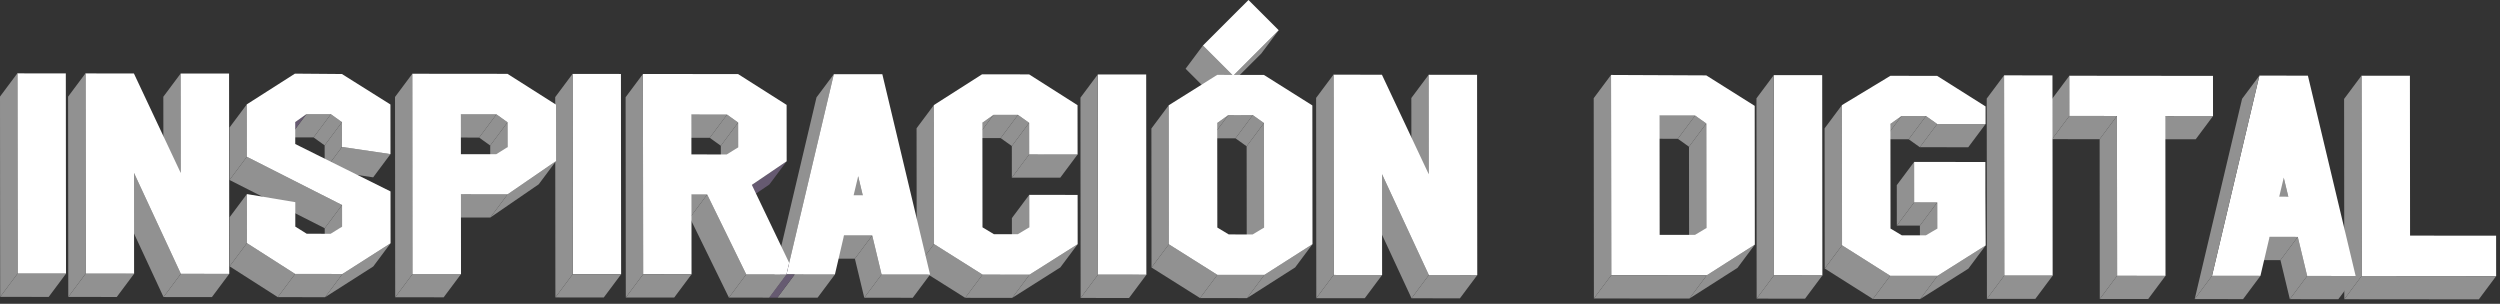 <svg width="288px" height="35px" viewBox="0 0 288 35" version="1.1" 
    xmlns="http://www.w3.org/2000/svg" 
    xmlns:xlink="http://www.w3.org/1999/xlink">
    <rect x="0" y="0" width="288" height="35" fill="#333333" stroke="none"/>
    <g id="Home-" stroke="none" stroke-width="1" fill="none" fill-rule="evenodd">
        <g id="Selección-" transform="translate(-560, -438)">
            <g id="Group-125" transform="translate(560, 438)">
                <polygon id="Fill-1" fill="#FFFFFF" points="7.582 8.457 7.603 31.53 2.017 31.525 1.996 8.451"></polygon>
                <polygon id="Fill-2" fill="#919191" points="0.021 34.199 5.607 34.205 7.603 31.53 2.017 31.525"></polygon>
                <polygon id="Fill-3" fill="#919191" points="0 11.125 0.021 34.198 2.017 31.524 1.996 8.45"></polygon>
                <polygon id="Fill-4" fill="#919191" points="20.822 19.93 18.826 22.605 18.816 11.144 20.812 8.47"></polygon>
                <polygon id="Fill-5" fill="#919191" points="18.837 34.218 24.413 34.224 26.409 31.549 20.833 31.543"></polygon>
                <polygon id="Fill-6" fill="#919191" points="13.441 22.599 18.837 34.218 20.834 31.543 15.437 19.924"></polygon>
                <polygon id="Fill-7" fill="#FFFFFF" points="26.388 8.475 26.409 31.548 20.833 31.543 15.437 19.925 15.447 31.537 9.861 31.532 9.84 8.458 15.426 8.464 20.822 19.93 20.812 8.469"></polygon>
                <polygon id="Fill-8" fill="#919191" points="7.866 34.207 13.451 34.212 15.448 31.539 9.861 31.532"></polygon>
                <polygon id="Fill-9" fill="#919191" points="7.844 11.133 7.866 34.206 9.861 31.532 9.84 8.459"></polygon>
                <polygon id="Fill-10" fill="#919191" points="39.395 14.071 37.399 16.746 36.121 15.83 38.117 13.155"></polygon>
                <polygon id="Fill-11" fill="#919191" points="38.117 13.155 36.121 15.83 33.3 15.827 35.296 13.152"></polygon>
                <polygon id="Fill-12" fill="#919191" points="44.984 17.754 42.988 20.429 37.402 19.604 39.398 16.929"></polygon>
                <polygon id="Fill-13" fill="#919191" points="39.397 16.929 37.401 19.604 37.399 16.746 39.394 14.071"></polygon>
                <polygon id="Fill-14" fill="#665A71" points="35.295 13.152 33.299 15.827 32.013 16.74 34.009 14.065"></polygon>
                <polygon id="Fill-15" fill="#919191" points="39.406 26.113 37.41 28.788 37.408 26.292 39.404 23.617"></polygon>
                <polygon id="Fill-16" fill="#919191" points="28.437 18.061 26.441 20.736 26.436 14.696 28.432 12.021"></polygon>
                <polygon id="Fill-17" fill="#919191" points="39.403 23.617 37.407 26.292 26.44 20.736 28.436 18.062"></polygon>
                <polygon id="Fill-18" fill="#919191" points="39.449 31.562 37.453 34.237 42.998 30.699 44.993 28.024"></polygon>
                <polygon id="Fill-19" fill="#919191" points="32 34.231 37.452 34.236 39.448 31.562 33.996 31.556"></polygon>
                <polygon id="Fill-20" fill="#919191" points="28.446 28.007 26.45 30.682 26.445 25.032 28.441 22.358"></polygon>
                <polygon id="Fill-21" fill="#919191" points="26.45 30.681 32 34.231 33.996 31.556 28.445 28.006"></polygon>
                <polygon id="Fill-22" fill="#FFFFFF" points="39.39 8.527 44.979 12.038 44.984 17.754 39.398 16.929 39.395 14.071 38.117 13.156 35.295 13.153 34.009 14.066 34.012 16.591 44.988 22.051 44.993 28.024 39.449 31.562 33.997 31.557 28.446 28.007 28.441 22.358 34.018 23.288 34.02 26.108 35.336 26.928 38.091 26.931 39.406 26.113 39.404 23.617 28.437 18.062 28.431 12.022 33.976 8.483"></polygon>
                <polygon id="Fill-23" fill="#FFFFFF" points="71.532 8.521 71.553 31.594 65.977 31.589 65.956 8.515"></polygon>
                <polygon id="Fill-24" fill="#919191" points="63.98 34.264 69.556 34.269 71.553 31.595 65.976 31.588"></polygon>
                <polygon id="Fill-25" fill="#919191" points="63.959 11.189 63.98 34.263 65.976 31.588 65.955 8.515"></polygon>
                <polygon id="Fill-26" fill="#919191" points="58.468 14.09 56.472 16.765 55.194 15.849 57.19 13.174"></polygon>
                <polygon id="Fill-27" fill="#919191" points="58.471 16.948 56.475 19.623 56.473 16.765 58.468 14.09"></polygon>
                <polygon id="Fill-28" fill="#919191" points="57.19 13.174 55.194 15.849 51.095 15.845 53.091 13.17"></polygon>
                <polygon id="Fill-29" fill="#919191" points="64.058 18.554 62.062 21.229 56.48 25.062 58.476 22.388"></polygon>
                <polygon id="Fill-30" fill="#919191" points="58.476 22.388 56.48 25.063 51.104 25.057 53.1 22.383"></polygon>
                <polygon id="Fill-31" fill="#919191" points="45.506 11.171 45.527 34.244 47.523 31.569 47.501 8.496"></polygon>
                <polygon id="Fill-32" fill="#919191" points="45.526 34.245 51.111 34.25 53.108 31.576 47.523 31.57"></polygon>
                <path d="M58.471,16.948 L58.468,14.09 L57.19,13.174 L53.092,13.17 L53.096,17.762 L57.166,17.766 L58.471,16.948 L58.471,16.948 Z M58.463,8.507 L64.052,12.057 L64.058,18.554 L58.476,22.388 L53.1,22.382 L53.108,31.575 L47.522,31.57 L47.502,8.496 L58.463,8.507 Z" id="Fill-33" fill="#FFFFFF"></path>
                <polygon id="Fill-34" fill="#919191" points="118.558 14.15 116.562 16.825 115.275 15.909 117.27 13.234"></polygon>
                <polygon id="Fill-35" fill="#919191" points="117.27 13.235 115.274 15.909 112.453 15.906 114.449 13.232"></polygon>
                <polygon id="Fill-36" fill="#919191" points="124.137 17.795 122.141 20.47 116.565 20.464 118.561 17.789"></polygon>
                <polygon id="Fill-37" fill="#919191" points="118.561 17.79 116.565 20.465 116.562 16.825 118.558 14.15"></polygon>
                <polygon id="Fill-38" fill="#919191" points="114.449 13.232 112.453 15.907 111.177 16.82 113.173 14.145"></polygon>
                <polygon id="Fill-39" fill="#919191" points="118.569 26.192 116.573 28.867 116.57 25.123 118.566 22.448"></polygon>
                <polygon id="Fill-40" fill="#919191" points="118.602 31.641 116.607 34.316 122.151 30.806 124.147 28.132"></polygon>
                <polygon id="Fill-41" fill="#919191" points="111.192 34.31 116.606 34.315 118.602 31.641 113.188 31.635"></polygon>
                <polygon id="Fill-42" fill="#919191" points="107.599 28.115 105.603 30.79 105.589 14.775 107.585 12.101"></polygon>
                <polygon id="Fill-43" fill="#919191" points="105.603 30.79 111.192 34.31 113.188 31.636 107.599 28.114"></polygon>
                <polygon id="Fill-44" fill="#FFFFFF" points="118.553 8.568 124.132 12.117 124.138 17.795 118.561 17.79 118.558 14.151 117.27 13.235 114.449 13.232 113.172 14.145 113.183 26.187 114.499 26.979 117.254 26.982 118.569 26.192 118.566 22.448 124.142 22.454 124.147 28.132 118.602 31.641 113.188 31.636 107.599 28.115 107.585 12.101 113.129 8.563"></polygon>
                <polygon id="Fill-45" fill="#919191" points="99.387 22.495 97.391 25.17 96.865 22.978 98.861 20.303"></polygon>
                <polygon id="Fill-46" fill="#919191" points="85.034 14.117 83.038 16.792 81.76 15.876 83.756 13.201"></polygon>
                <polygon id="Fill-47" fill="#919191" points="85.037 16.975 83.04 19.65 83.038 16.792 85.034 14.117"></polygon>
                <polygon id="Fill-48" fill="#919191" points="83.756 13.201 81.76 15.876 77.652 15.872 79.648 13.197"></polygon>
                <polygon id="Fill-49" fill="#919191" points="100.478 27.126 98.482 29.801 95.232 29.797 97.228 27.123"></polygon>
                <polygon id="Fill-50" fill="#919191" points="99.563 34.299 105.148 34.304 107.145 31.63 101.558 31.624"></polygon>
                <polygon id="Fill-51" fill="#919191" points="98.482 29.801 99.564 34.298 101.559 31.623 100.478 27.126"></polygon>
                <polygon id="Fill-52" fill="#665A71" points="90.624 18.581 88.628 21.256 84.618 23.976 86.614 21.302"></polygon>
                <polygon id="Fill-53" fill="#919191" points="90.912 30.281 88.916 32.956 94.061 11.219 96.058 8.545"></polygon>
                <polygon id="Fill-54" fill="#919191" points="81.467 22.411 79.471 25.086 77.66 25.084 79.656 22.409"></polygon>
                <polygon id="Fill-55" fill="#919191" points="89.555 34.289 94.186 34.294 96.183 31.619 91.55 31.614"></polygon>
                <path d="M98.338,22.494 L99.388,22.495 L98.861,20.303 L98.338,22.494 L98.338,22.494 Z M101.644,8.55 L107.144,31.629 L101.559,31.624 L100.478,27.126 L97.228,27.123 L96.183,31.618 L91.55,31.614 L90.597,31.613 L90.912,30.281 L96.058,8.545 L101.644,8.55 Z" id="Fill-56" fill="#FFFFFF"></path>
                <polygon id="Fill-57" fill="#665A71" points="88.916 32.956 88.601 34.288 90.597 31.613 90.912 30.281"></polygon>
                <polygon id="Fill-58" fill="#665A71" points="88.601 34.288 89.554 34.289 91.55 31.614 90.597 31.613"></polygon>
                <polygon id="Fill-59" fill="#919191" points="83.969 34.283 88.601 34.288 90.597 31.613 85.964 31.608"></polygon>
                <polygon id="Fill-60" fill="#919191" points="79.471 25.085 83.969 34.283 85.964 31.608 81.467 22.41"></polygon>
                <path d="M85.037,16.975 L85.034,14.117 L83.755,13.201 L79.647,13.197 L79.651,17.789 L83.722,17.793 L85.037,16.975 L85.037,16.975 Z M86.614,21.302 L90.912,30.282 L90.597,31.613 L85.965,31.609 L81.466,22.411 L79.656,22.409 L79.665,31.602 L74.088,31.597 L74.067,8.523 L85.028,8.534 L90.618,12.084 L90.624,18.581 L86.614,21.302 Z" id="Fill-61" fill="#FFFFFF"></path>
                <polygon id="Fill-62" fill="#919191" points="72.071 11.197 72.092 34.271 74.088 31.596 74.067 8.523"></polygon>
                <polygon id="Fill-63" fill="#919191" points="72.092 34.272 77.668 34.277 79.665 31.603 74.088 31.597"></polygon>
                <polygon id="Fill-64" fill="#FFFFFF" points="132.041 8.581 132.061 31.654 126.486 31.649 126.465 8.575"></polygon>
                <polygon id="Fill-65" fill="#919191" points="124.489 34.324 130.065 34.329 132.062 31.655 126.485 31.649"></polygon>
                <polygon id="Fill-66" fill="#919191" points="124.468 11.251 124.489 34.324 126.485 31.648 126.464 8.575"></polygon>
                <polygon id="Fill-67" fill="#919191" points="147.306 3.481 145.31 6.156 140.158 11.304 142.154 8.63"></polygon>
                <polygon id="Fill-68" fill="#919191" points="141.963 8.629 139.967 11.304 136.58 7.918 138.576 5.244"></polygon>
                <polygon id="Fill-69" fill="#919191" points="145.609 14.177 143.613 16.852 142.327 15.936 144.321 13.261"></polygon>
                <polygon id="Fill-70" fill="#919191" points="144.322 13.261 142.326 15.937 139.505 15.934 141.501 13.258"></polygon>
                <polygon id="Fill-71" fill="#919191" points="141.5 13.259 139.505 15.934 138.228 16.847 140.225 14.172"></polygon>
                <polygon id="Fill-72" fill="#919191" points="145.62 26.219 143.624 28.894 143.613 16.852 145.609 14.177"></polygon>
                <polygon id="Fill-73" fill="#919191" points="145.654 31.668 143.658 34.343 149.203 30.805 151.198 28.13"></polygon>
                <polygon id="Fill-74" fill="#919191" points="138.244 34.337 143.658 34.342 145.655 31.668 140.24 31.662"></polygon>
                <polygon id="Fill-75" fill="#919191" points="134.651 28.142 132.655 30.817 132.641 14.802 134.637 12.128"></polygon>
                <polygon id="Fill-76" fill="#919191" points="132.655 30.817 138.244 34.337 140.24 31.663 134.651 28.142"></polygon>
                <path d="M143.824,-0 L138.577,5.244 L141.964,8.629 L140.22,8.628 L134.637,12.128 L134.651,28.142 L140.24,31.663 L145.655,31.668 L151.199,28.13 L151.184,12.145 L145.605,8.634 L142.155,8.63 L147.306,3.481 L143.824,-0 Z M141.552,27.006 L140.236,26.214 L140.224,14.172 L141.501,13.259 L144.323,13.262 L145.61,14.178 L145.62,26.22 L144.306,27.009 L141.552,27.006 Z" id="Fill-77" fill="#FFFFFF"></path>
                <polygon id="Fill-78" fill="#919191" points="164.593 20.074 162.597 22.749 162.587 11.288 164.583 8.614"></polygon>
                <polygon id="Fill-79" fill="#919191" points="162.607 34.362 168.184 34.367 170.18 31.694 164.603 31.687"></polygon>
                <polygon id="Fill-80" fill="#919191" points="157.212 22.744 162.608 34.361 164.604 31.686 159.207 20.069"></polygon>
                <polygon id="Fill-81" fill="#FFFFFF" points="170.159 8.619 170.18 31.692 164.604 31.687 159.208 20.069 159.218 31.681 153.632 31.676 153.611 8.602 159.197 8.608 164.593 20.074 164.583 8.613"></polygon>
                <polygon id="Fill-82" fill="#919191" points="151.637 34.351 157.221 34.356 159.219 31.682 153.631 31.676"></polygon>
                <polygon id="Fill-83" fill="#919191" points="151.616 11.277 151.637 34.35 153.632 31.675 153.611 8.602"></polygon>
                <polygon id="Fill-84" fill="#919191" points="196.567 14.228 194.571 16.903 193.285 15.987 195.28 13.312"></polygon>
                <polygon id="Fill-85" fill="#919191" points="195.28 13.312 193.284 15.988 189.185 15.983 191.181 13.309"></polygon>
                <polygon id="Fill-86" fill="#919191" points="196.578 26.27 194.582 28.945 194.571 16.903 196.567 14.228"></polygon>
                <polygon id="Fill-87" fill="#919191" points="196.612 31.719 194.616 34.394 200.16 30.855 202.156 28.181"></polygon>
                <path d="M196.578,26.27 L196.567,14.228 L195.279,13.313 L191.181,13.308 L191.193,27.055 L195.263,27.059 L196.578,26.27 L196.578,26.27 Z M196.562,8.684 L202.141,12.195 L202.156,28.181 L196.612,31.719 L185.612,31.708 L185.591,8.635 L196.562,8.684 Z" id="Fill-88" fill="#FFFFFF"></path>
                <polygon id="Fill-89" fill="#919191" points="183.616 34.383 194.616 34.394 196.612 31.719 185.612 31.708"></polygon>
                <polygon id="Fill-90" fill="#919191" points="183.595 11.309 183.617 34.383 185.613 31.708 185.59 8.635"></polygon>
                <polygon id="Fill-91" fill="#FFFFFF" points="209.917 8.659 209.938 31.732 204.362 31.727 204.341 8.653"></polygon>
                <polygon id="Fill-92" fill="#919191" points="202.366 34.401 207.942 34.407 209.938 31.732 204.361 31.727"></polygon>
                <polygon id="Fill-93" fill="#919191" points="202.344 11.328 202.366 34.401 204.361 31.727 204.34 8.654"></polygon>
                <polygon id="Fill-94" fill="#919191" points="228.738 14.289 226.742 16.964 221.166 16.958 223.162 14.283"></polygon>
                <polygon id="Fill-95" fill="#919191" points="223.162 14.284 221.166 16.959 219.879 16.043 221.874 13.368"></polygon>
                <polygon id="Fill-96" fill="#919191" points="221.874 13.368 219.878 16.043 217.057 16.04 219.053 13.365"></polygon>
                <polygon id="Fill-97" fill="#919191" points="219.053 13.365 217.057 16.04 215.781 16.953 217.777 14.278"></polygon>
                <polygon id="Fill-98" fill="#919191" points="220.51 23.312 218.514 25.987 218.51 21.328 220.506 18.654"></polygon>
                <polygon id="Fill-99" fill="#919191" points="223.17 23.315 221.174 25.99 218.515 25.987 220.511 23.312"></polygon>
                <polygon id="Fill-100" fill="#919191" points="223.173 26.335 221.177 29.01 221.174 25.99 223.17 23.315"></polygon>
                <polygon id="Fill-101" fill="#919191" points="223.206 31.774 221.21 34.449 226.755 30.949 228.75 28.274"></polygon>
                <polygon id="Fill-102" fill="#919191" points="215.758 34.444 221.21 34.449 223.206 31.774 217.754 31.768"></polygon>
                <polygon id="Fill-103" fill="#919191" points="212.203 28.258 210.207 30.933 210.193 14.785 212.188 12.11"></polygon>
                <polygon id="Fill-104" fill="#919191" points="210.208 30.933 215.758 34.444 217.755 31.769 212.203 28.258"></polygon>
                <polygon id="Fill-105" fill="#FFFFFF" points="223.157 8.739 228.736 12.26 228.738 14.289 223.162 14.283 221.874 13.368 219.053 13.365 217.776 14.278 217.787 26.329 219.094 27.112 221.858 27.114 223.173 26.335 223.17 23.315 220.511 23.312 220.507 18.654 228.714 18.662 228.717 22.263 228.751 28.274 223.206 31.774 217.754 31.769 212.203 28.258 212.189 12.11 217.771 8.734"></polygon>
                <polygon id="Fill-106" fill="#FFFFFF" points="272.057 31.795 287.556 31.81 287.551 27.152 277.639 27.142 277.622 8.727 272.036 8.722"></polygon>
                <polygon id="Fill-107" fill="#919191" points="270.061 34.47 285.561 34.485 287.556 31.81 272.057 31.795"></polygon>
                <polygon id="Fill-108" fill="#919191" points="270.041 11.396 270.062 34.469 272.058 31.795 272.036 8.721"></polygon>
                <polygon id="Fill-109" fill="#919191" points="263.613 22.66 261.617 25.335 261.091 23.143 263.087 20.468"></polygon>
                <polygon id="Fill-110" fill="#919191" points="254.94 13.372 252.944 16.047 247.454 16.041 249.45 13.367"></polygon>
                <polygon id="Fill-111" fill="#919191" points="264.704 27.291 262.708 29.966 259.458 29.962 261.454 27.288"></polygon>
                <polygon id="Fill-112" fill="#919191" points="263.789 34.463 269.375 34.468 271.371 31.794 265.785 31.788"></polygon>
                <polygon id="Fill-113" fill="#919191" points="262.708 29.965 263.789 34.463 265.785 31.788 264.704 27.291"></polygon>
                <polygon id="Fill-114" fill="#919191" points="243.874 13.361 241.878 16.036 236.397 16.03 238.393 13.356"></polygon>
                <polygon id="Fill-115" fill="#919191" points="238.393 13.356 236.397 16.031 236.393 11.401 238.389 8.726"></polygon>
                <path d="M262.565,22.659 L263.614,22.66 L263.087,20.468 L262.565,22.659 L262.565,22.659 Z M265.87,8.715 L271.371,31.794 L265.786,31.789 L264.704,27.291 L261.454,27.288 L260.4,31.783 L254.824,31.778 L260.284,8.71 L265.87,8.715 Z" id="Fill-116" fill="#FFFFFF"></path>
                <polygon id="Fill-117" fill="#919191" points="252.828 34.453 258.404 34.458 260.4 31.784 254.823 31.777"></polygon>
                <polygon id="Fill-118" fill="#919191" points="258.287 11.385 252.828 34.453 254.823 31.778 260.283 8.71"></polygon>
                <polygon id="Fill-119" fill="#919191" points="241.895 34.441 247.471 34.447 249.467 31.772 243.89 31.767"></polygon>
                <polygon id="Fill-120" fill="#FFFFFF" points="254.936 8.742 254.94 13.372 249.45 13.366 249.466 31.772 243.89 31.766 243.874 13.361 238.393 13.355 238.388 8.725"></polygon>
                <polygon id="Fill-121" fill="#919191" points="241.878 16.036 241.895 34.441 243.89 31.767 243.874 13.361"></polygon>
                <polygon id="Fill-122" fill="#FFFFFF" points="236.444 8.686 236.465 31.759 230.889 31.754 230.868 8.68"></polygon>
                <polygon id="Fill-123" fill="#919191" points="228.893 34.428 234.469 34.433 236.465 31.759 230.888 31.753"></polygon>
                <polygon id="Fill-124" fill="#919191" points="228.872 11.355 228.894 34.428 230.889 31.753 230.868 8.68"></polygon>
            </g>
        </g>
    </g>
</svg>